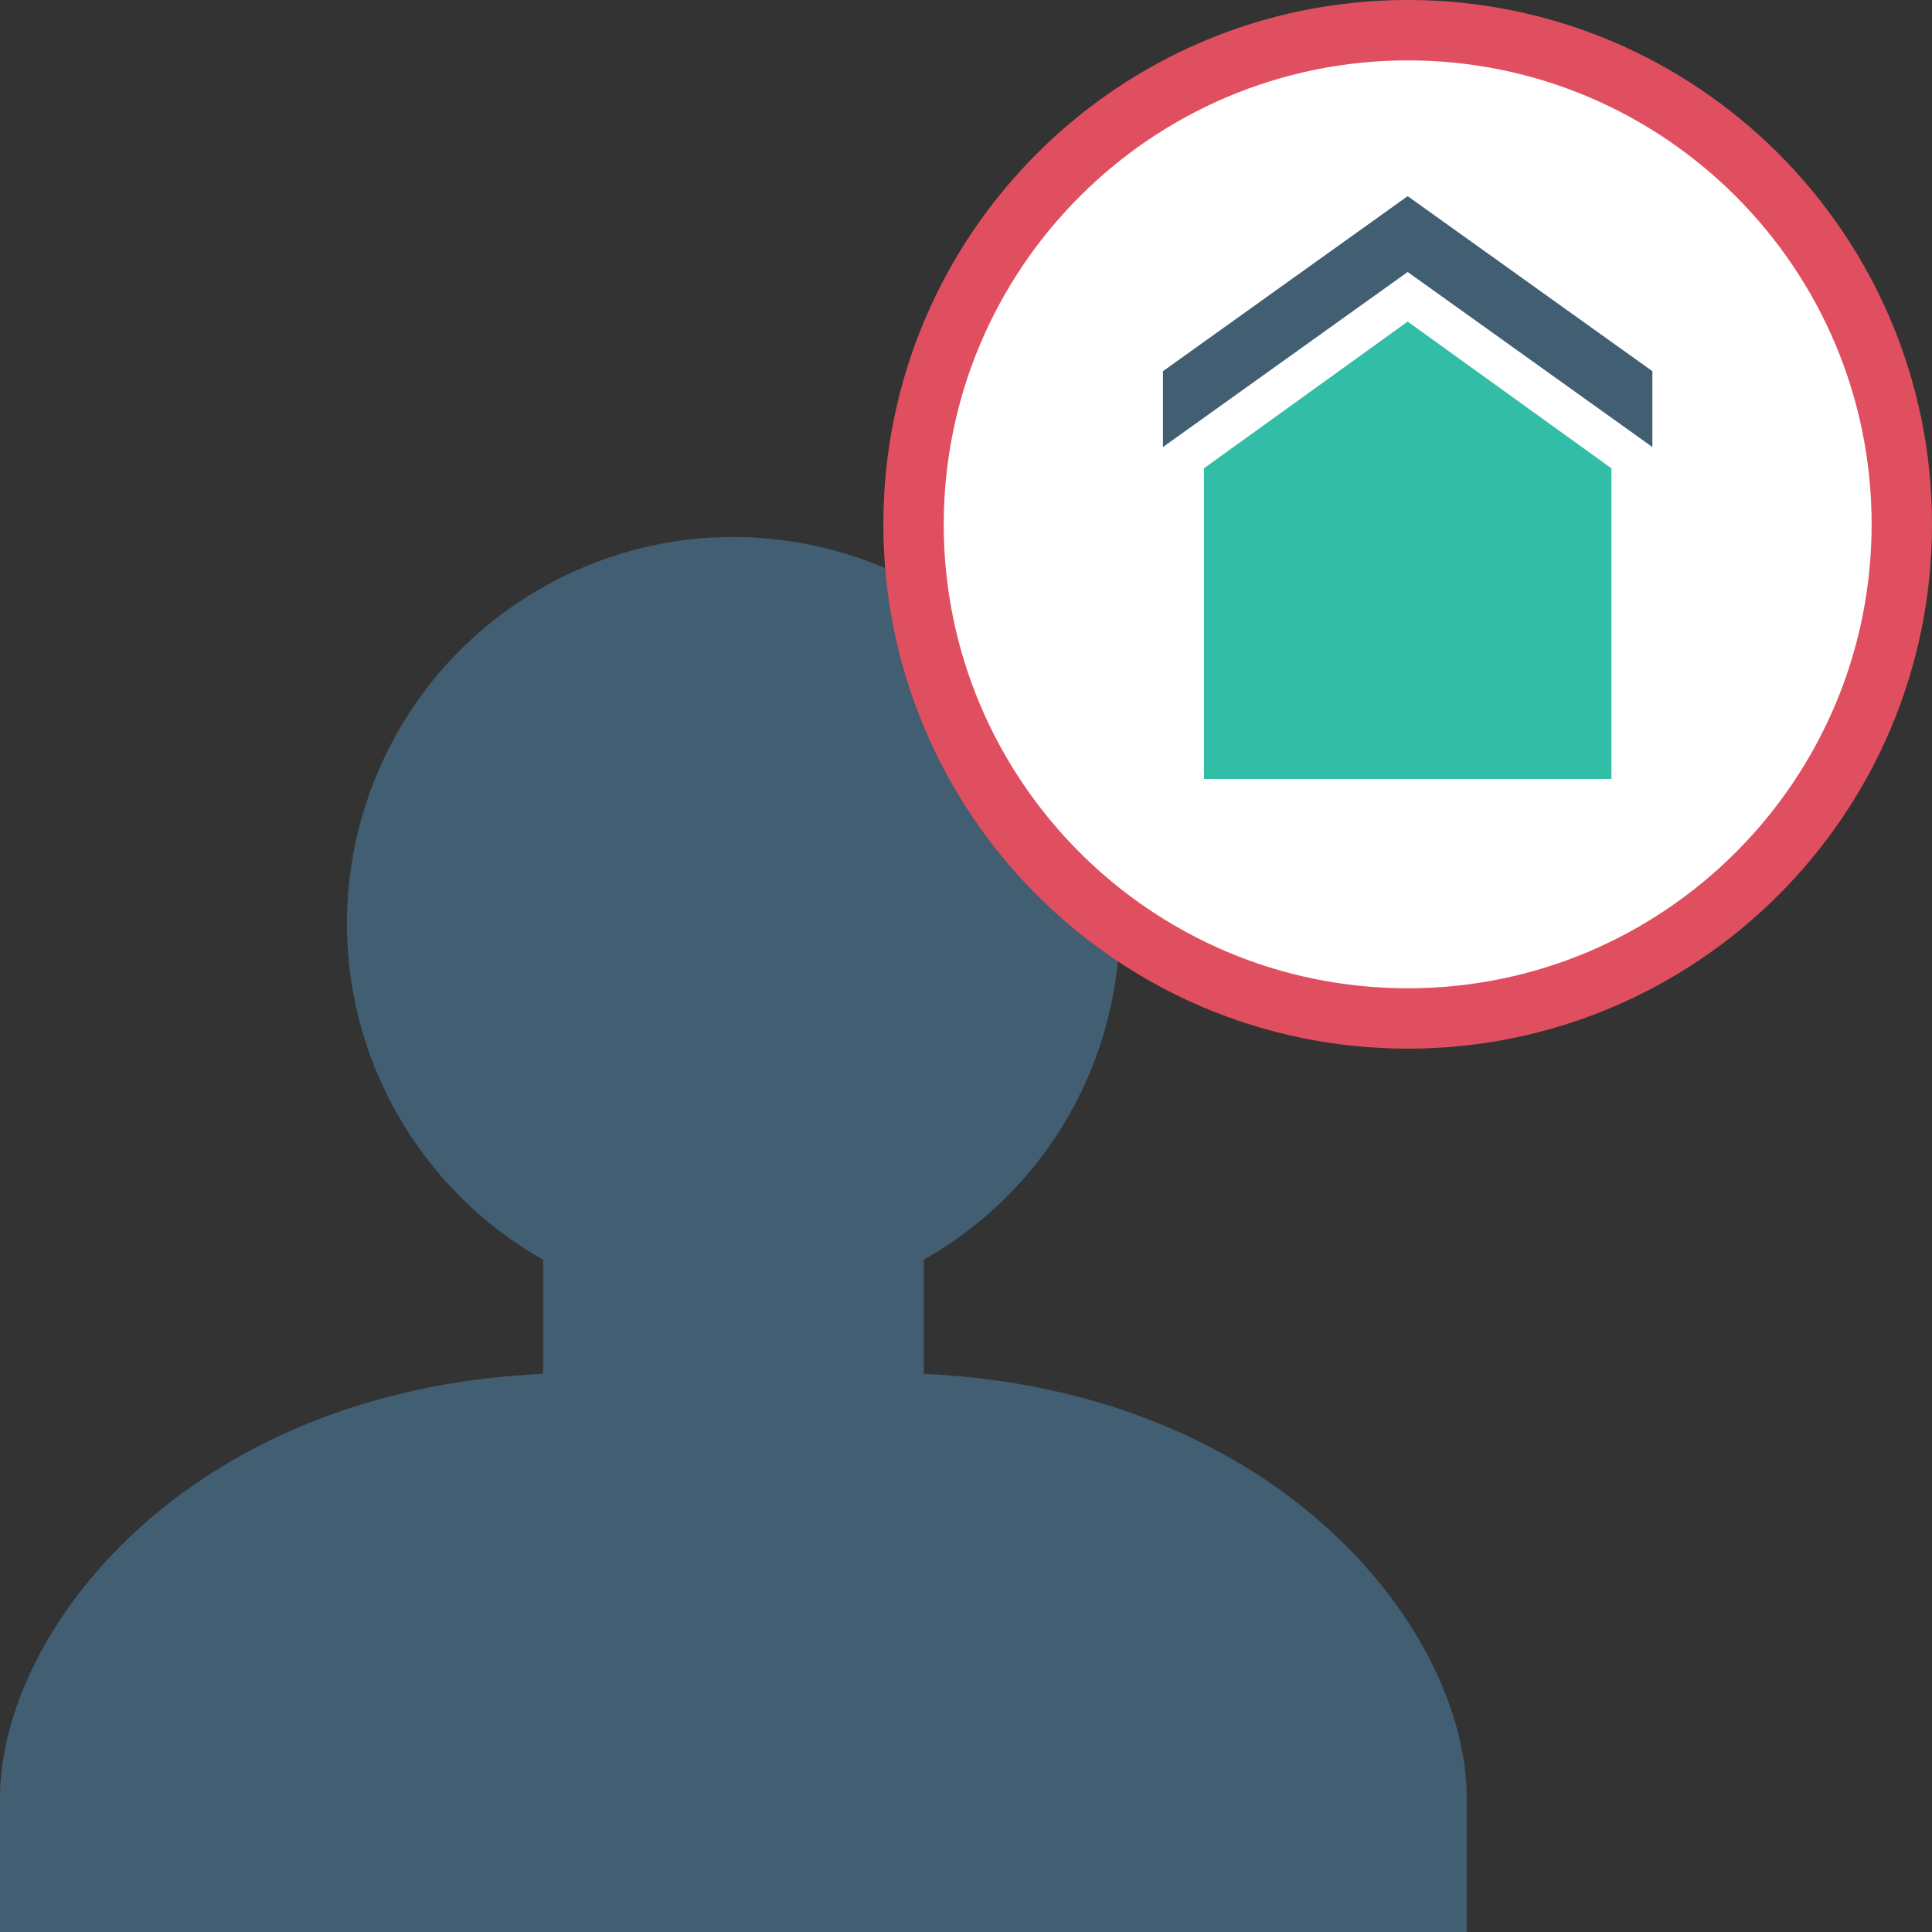 <?xml version="1.0" encoding="iso-8859-1"?>
<!-- Generator: Adobe Illustrator 19.0.0, SVG Export Plug-In . SVG Version: 6.00 Build 0)  -->
<svg xmlns="http://www.w3.org/2000/svg" xmlns:xlink="http://www.w3.org/1999/xlink" version="1.1" id="Layer_1" x="0px" y="0px" viewBox="0 0 512 512" style="enable-background:new 0 0 512 512;" xml:space="preserve">
<rect x="0" y="0" width="512" height="512" fill="#333333" stroke="none"/>
<path style="fill:#415E72;" d="M244.8,364.064V333.84c49.216-27.856,66.528-90.344,38.672-139.56s-90.344-66.528-139.56-38.672  s-66.528,90.344-38.672,139.56c9.144,16.16,22.512,29.52,38.672,38.672v30.224C48.512,368.52,0,433.024,0,476.384V512h388.696  v-35.616C388.696,433.024,340.192,368.52,244.8,364.064z"/>
<path style="fill:#FFFFFF;" d="M373.048,269.888c-72.32,0-130.952-58.632-130.952-130.952S300.728,7.984,373.048,7.984  S504,66.616,504,138.936v0.008C503.92,211.232,445.336,269.808,373.048,269.888z"/>
<path style="fill:#E04F5F;" d="M373.048,16C440.952,16,496,71.048,496,138.952s-55.048,122.952-122.952,122.952  s-122.952-55.048-122.952-122.952c0-0.008,0-0.008,0-0.016C250.176,71.072,305.184,16.072,373.048,16 M373.048,0  c-76.744,0-138.952,62.208-138.952,138.952s62.208,138.952,138.952,138.952S512,215.696,512,138.952c0-0.008,0-0.008,0-0.016  C511.992,62.2,449.784,0,373.048,0z"/>
<polygon style="fill:#415E72;" points="373.048,51.984 308.2,98.368 308.2,118.464 373.048,72.08 437.896,118.464 437.896,98.368   "/>
<polygon style="fill:#32BEA6;" points="319.056,206.44 319.056,124.104 373.048,85.224 427.04,124.104 427.04,206.44 "/>
<g>
</g>
<g>
</g>
<g>
</g>
<g>
</g>
<g>
</g>
<g>
</g>
<g>
</g>
<g>
</g>
<g>
</g>
<g>
</g>
<g>
</g>
<g>
</g>
<g>
</g>
<g>
</g>
<g>
</g>
</svg>
